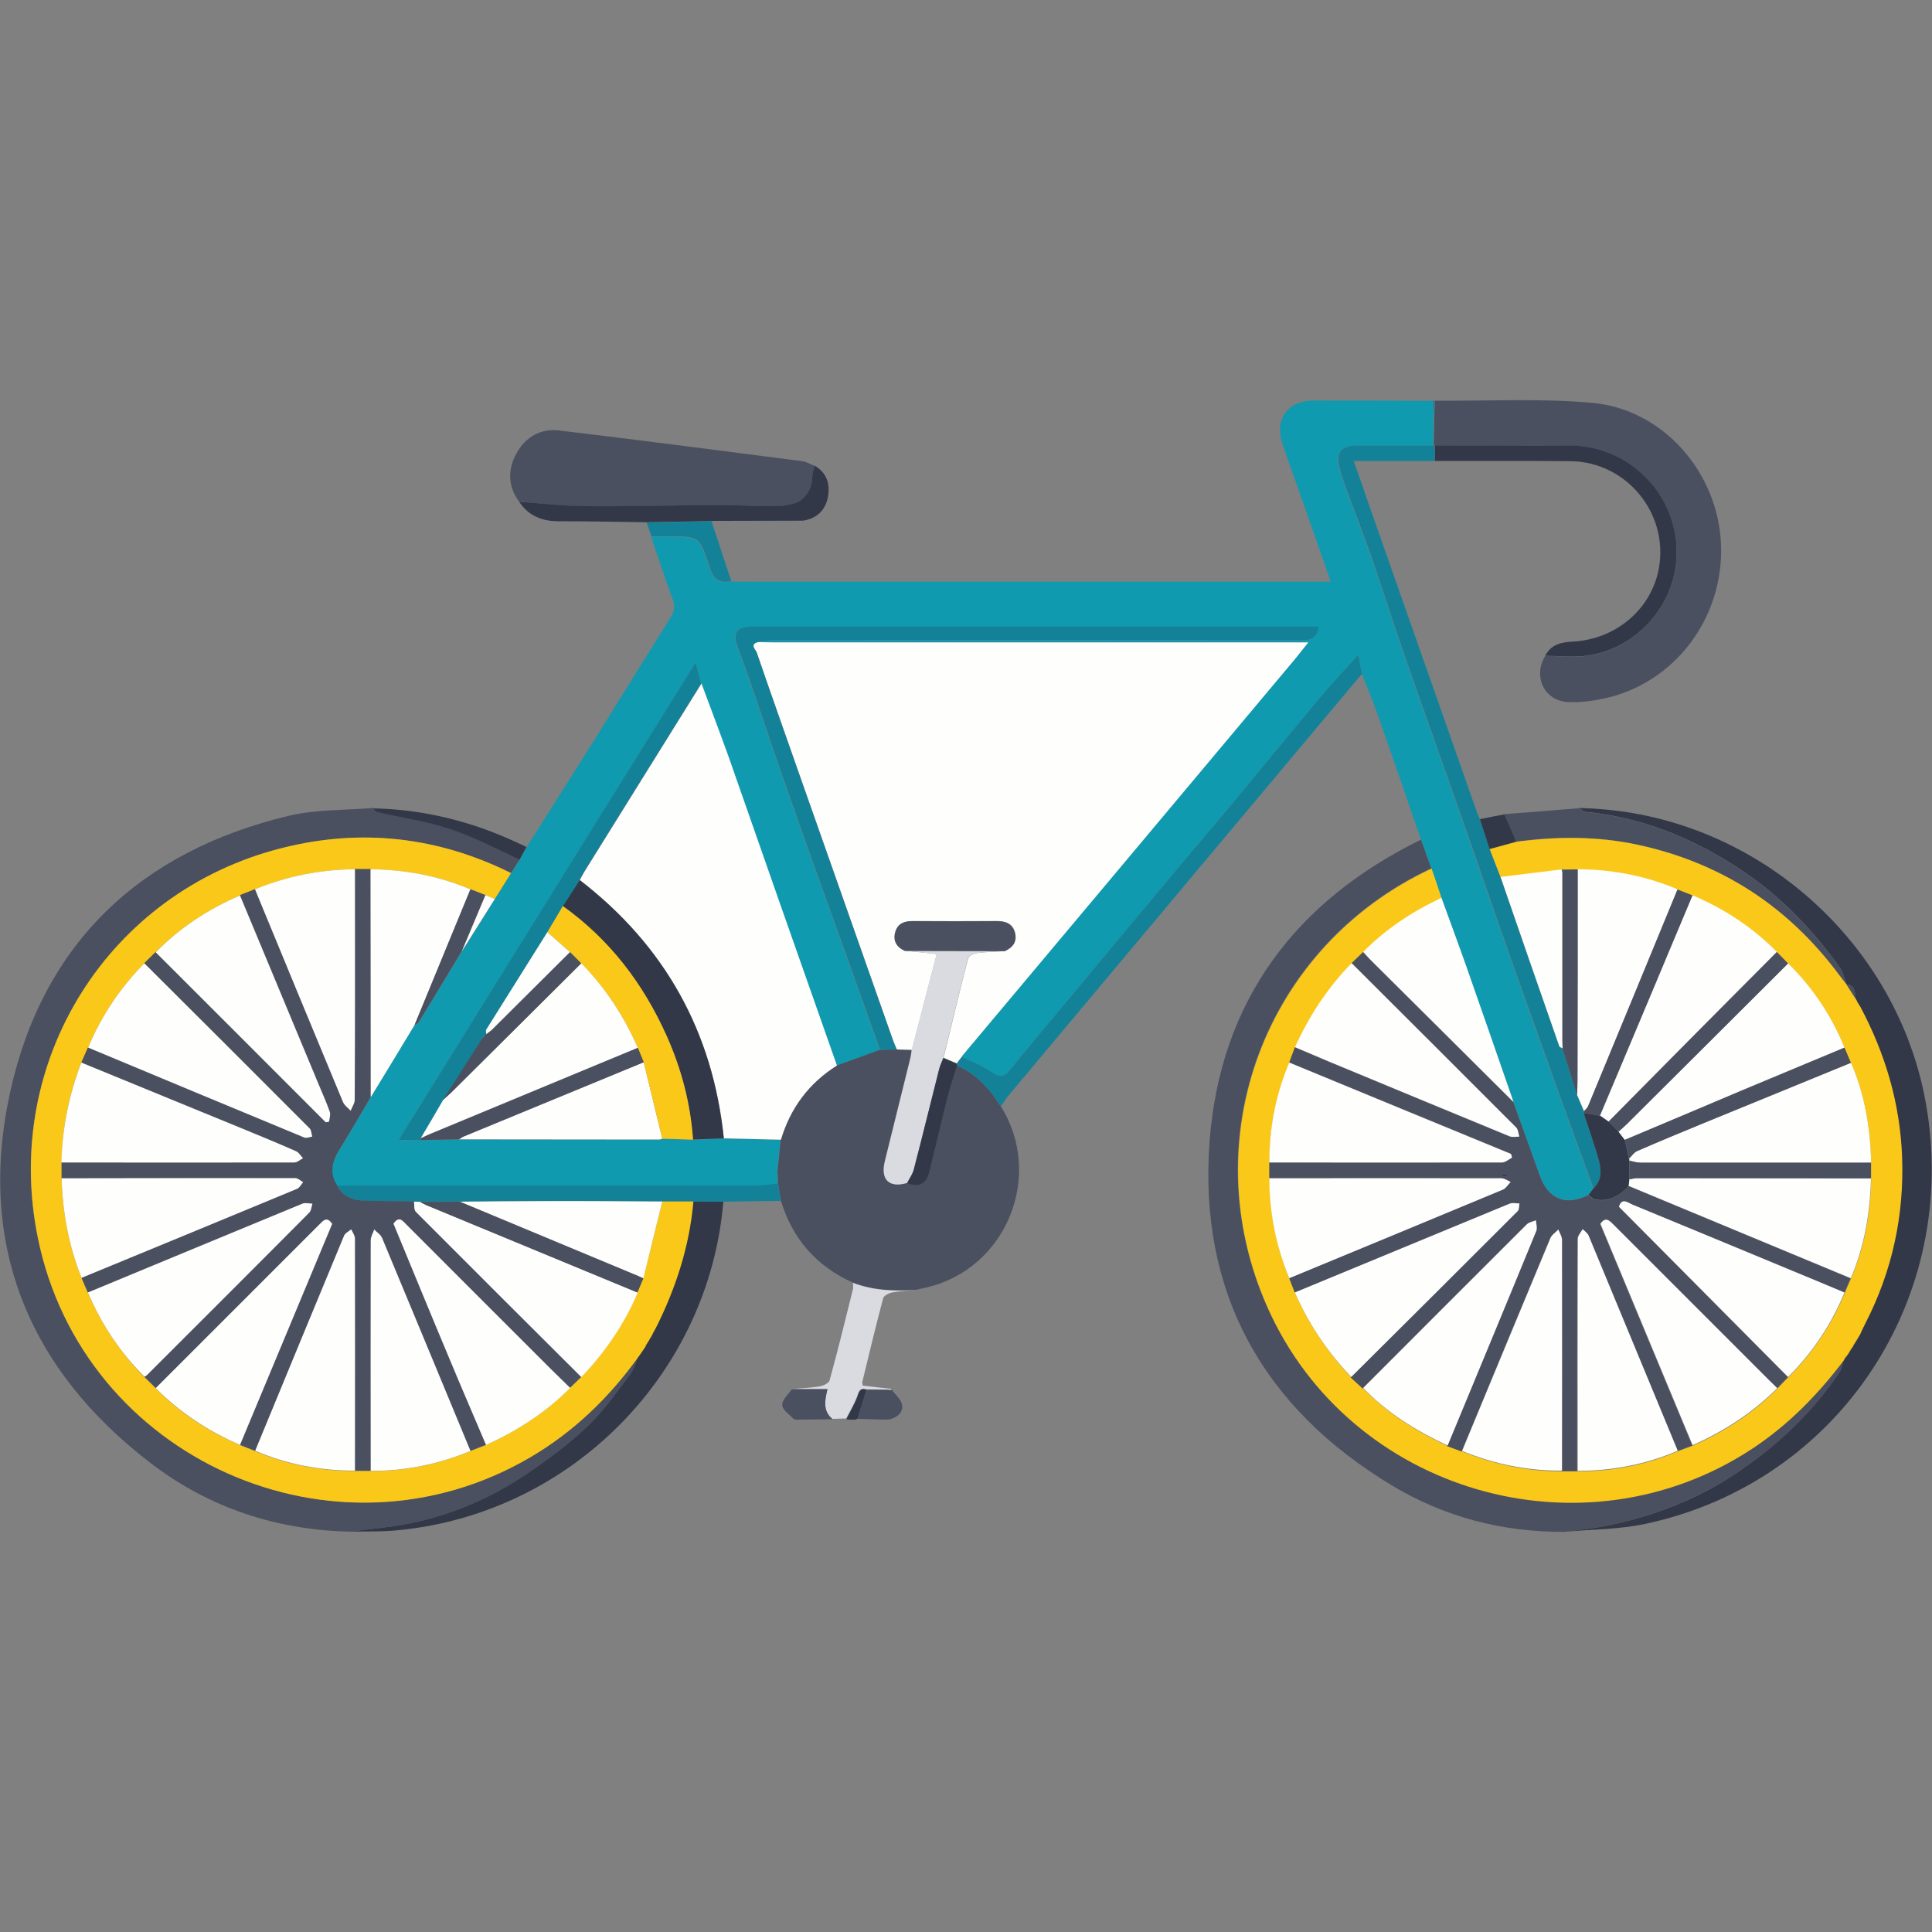 <?xml version="1.0" encoding="utf-8"?>
<!-- Generator: Adobe Illustrator 23.0.3, SVG Export Plug-In . SVG Version: 6.00 Build 0)  -->
<svg version="1.1" id="Vrstva_1" xmlns="http://www.w3.org/2000/svg" xmlns:xlink="http://www.w3.org/1999/xlink" x="0px" y="0px"
	 viewBox="0 0 100 100" style="enable-background:new 0 0 100 100;" xml:space="preserve">
<rect x="0" y="0" width="100" height="100" fill="#808080" stroke="none"/>
<style type="text/css">
	.st0{fill:#109AAF;}
	.st1{fill:#4A505F;}
	.st2{fill:#323847;}
	.st3{fill:#138298;}
	.st4{fill:#DADBE0;}
	.st5{fill:#FEFEFD;}
	.st6{fill:#FAC819;}
</style>
<g>
	<path class="st0" d="M73.55,43.46c-0.72-2.09-1.44-4.18-2.17-6.27c-0.27-0.78-0.59-1.54-0.89-2.31c-0.05-0.27-0.1-0.54-0.18-0.99
		c-0.73,0.81-1.35,1.46-1.93,2.15c-1.47,1.75-2.91,3.52-4.37,5.28c-1.29,1.55-2.6,3.09-3.89,4.63c-1.51,1.8-3,3.61-4.51,5.41
		c-1.09,1.31-2.2,2.61-3.27,3.94c-0.31,0.38-0.53,0.52-0.99,0.2c-0.48-0.33-1.05-0.54-1.57-0.8c0.03-0.05,0.06-0.1,0.09-0.15
		c5.72-6.82,11.43-13.64,17.15-20.45c0.21-0.25,0.42-0.52,0.68-0.85c-0.37,0-0.6,0-0.83,0c-8.94,0-17.88,0-26.83,0
		c-0.27,0-0.55-0.02-0.82-0.02c0.23-0.03,0.45-0.08,0.68-0.08c9.14,0,18.27-0.01,27.41,0c0.48,0,0.84-0.08,0.93-0.71
		c-0.24,0-0.45,0-0.66,0c-3.57,0-7.15,0-10.72,0c-5.99,0-11.99,0-17.98,0c-0.78,0-1,0.35-0.71,1.08c0.21,0.53,0.4,1.05,0.58,1.59
		c0.69,2,1.36,4.02,2.06,6.01c1.05,2.99,2.14,5.96,3.2,8.95c0.51,1.42,1.01,2.85,1.52,4.28c-0.74,0.27-1.49,0.54-2.23,0.81
		c-1.87-5.32-3.74-10.64-5.61-15.96c-0.45-1.28-0.94-2.54-1.4-3.81c-0.08-0.31-0.17-0.62-0.29-1.08
		c-5.18,8.32-10.25,16.47-15.38,24.71c0.51,0,0.84,0,1.17,0c0.65-0.01,1.31-0.03,1.96-0.04c3.45,0.01,6.9,0.01,10.35,0.01
		c0.06,0,0.11-0.03,0.17-0.04c0.53,0.01,1.06,0.03,1.59,0.04c0.53-0.02,1.06-0.04,1.59-0.06c0.98,0.02,1.97,0.05,2.95,0.07
		c-0.06,0.56-0.11,1.12-0.17,1.68c-0.01,0.01-0.03,0.03-0.03,0.04c0.01,0.03,0.02,0.06,0.04,0.09c0.01,0.15,0.01,0.31,0.02,0.46
		c-0.35,0.04-0.69,0.11-1.04,0.11c-7.26,0-14.52,0-21.78,0c-0.02-0.02-0.03-0.05-0.04-0.08c-0.03-0.05-0.06-0.1-0.09-0.14
		c-0.24-0.58-0.08-1.09,0.23-1.6c0.56-0.91,1.09-1.83,1.64-2.75c0.76-1.25,1.51-2.5,2.27-3.74c0.08-0.05,0.19-0.08,0.23-0.15
		c0.74-1.22,1.48-2.44,2.22-3.66c0.57-0.9,1.13-1.8,1.7-2.7c0.28-0.45,0.56-0.9,0.84-1.34c0.15-0.23,0.3-0.46,0.44-0.69
		c0.12-0.22,0.24-0.45,0.37-0.67c1-1.58,2-3.15,2.99-4.73c1.5-2.39,2.98-4.8,4.48-7.19c0.19-0.31,0.23-0.56,0.1-0.91
		c-0.4-1.07-0.75-2.17-1.12-3.25c0.27,0,0.54,0,0.81,0c1.66,0,1.69-0.01,2.19,1.59c0.2,0.62,0.51,0.86,1.13,0.73
		c0.33,0,0.66,0.01,1,0.01c9.8,0,19.6,0,29.4,0c0.19,0,0.38,0,0.65,0c-0.43-1.23-0.83-2.38-1.24-3.54c-0.42-1.2-0.85-2.39-1.26-3.59
		c-0.43-1.27,0.26-2.25,1.6-2.25c2.05,0,4.1,0.01,6.15,0.02c0.03,0.23,0.06,0.46,0.08,0.68c-0.01,0.55-0.02,1.09-0.03,1.64
		c-1.33,0-2.65,0-3.98,0c-0.8,0-1.09,0.37-0.89,1.15c0.09,0.36,0.22,0.71,0.34,1.05c0.45,1.24,0.93,2.47,1.37,3.72
		c0.56,1.61,1.07,3.24,1.63,4.85c0.87,2.51,1.77,5.01,2.65,7.52c0.94,2.69,1.87,5.39,2.82,8.08c0.82,2.33,1.65,4.66,2.49,6.98
		c0.61,1.7,1.23,3.4,1.85,5.1c-0.08,0.11-0.17,0.22-0.25,0.33c-1.18,0.58-2.08,0.21-2.52-1.03c-0.45-1.26-0.91-2.52-1.36-3.78
		c-0.81-2.33-1.62-4.67-2.44-7c-0.42-1.19-0.86-2.37-1.29-3.56c-0.17-0.51-0.35-1.03-0.52-1.54C73.91,44.45,73.73,43.95,73.55,43.46
		z"/>
	<path class="st1" d="M26.89,44.5c-0.15,0.23-0.3,0.46-0.44,0.69c-3.79-1.88-7.75-2.32-11.84-1.3C5.6,46.15,0.1,54.94,1.95,64.05
		c2.32,11.47,15.39,17.29,25.49,11.37c2.26-1.33,4.09-3.1,5.61-5.22c-0.14,0.31-0.22,0.67-0.42,0.94c-0.68,0.89-1.34,1.83-2.13,2.61
		c-0.85,0.83-1.82,1.56-2.8,2.25c-2.37,1.68-4.99,2.75-7.9,3.07c-0.55,0.06-1.1,0.14-1.65,0.21c-3.82-0.08-7.32-1.23-10.34-3.54
		c-6.38-4.88-9.01-11.39-7.28-19.23c1.7-7.71,6.75-12.46,14.44-14.29c1.4-0.33,2.9-0.28,4.35-0.4c0.09,0.07,0.16,0.18,0.26,0.2
		c1.26,0.29,2.55,0.47,3.77,0.88C24.56,43.32,25.71,43.96,26.89,44.5z"/>
	<path class="st1" d="M40.24,60.67c0.06-0.56,0.11-1.12,0.17-1.68c0.49-1.64,1.45-2.92,2.9-3.84c0.74-0.27,1.49-0.54,2.23-0.81
		c0.29-0.01,0.57-0.01,0.86-0.02c0.26,0.01,0.52,0.01,0.78,0.02c-0.02,0.13-0.03,0.27-0.06,0.4c-0.44,1.79-0.89,3.58-1.33,5.37
		c-0.23,0.95,0.22,1.39,1.15,1.12c0.56,0.24,1,0.05,1.15-0.53c0.34-1.33,0.64-2.68,0.98-4.01c0.13-0.52,0.31-1.03,0.47-1.54
		c1,0.44,1.69,1.21,2.26,2.11c2.25,3.58,0.3,8.39-3.81,9.37c-0.19,0.05-0.38,0.08-0.57,0.13c-1.11,0.07-2.22,0.03-3.27-0.37
		c-1.89-0.85-3.13-2.26-3.73-4.24c-0.05-0.3-0.1-0.6-0.15-0.91c-0.01-0.15-0.01-0.31-0.02-0.46C40.25,60.75,40.25,60.71,40.24,60.67
		z"/>
	<path class="st1" d="M73.55,43.46c0.18,0.49,0.35,0.98,0.53,1.48c-8.63,4.03-12.36,14.01-8.49,22.71
		c4.25,9.57,16.31,13.08,25.08,7.32c1.88-1.24,3.43-2.82,4.77-4.61c-0.08,0.23-0.11,0.49-0.24,0.69c-1.38,2.03-3.12,3.7-5.15,5.08
		c-2.06,1.4-4.3,2.29-6.71,2.81c-0.79,0.17-1.6,0.24-2.4,0.35c-3.18,0.01-6.17-0.77-8.87-2.39c-6.72-4.03-10.05-10.03-9.46-17.84
		C63.16,51.82,67.04,46.65,73.55,43.46z"/>
	<path class="st1" d="M74.21,23.06c0.01-0.55,0.02-1.09,0.03-1.64c0.01-0.23,0.03-0.46,0.04-0.68c2.71,0.02,5.43-0.13,8.12,0.11
		c3.7,0.33,6.54,3.62,6.68,7.35c0.14,3.83-2.44,7.21-6.12,7.97c-0.59,0.12-1.2,0.2-1.8,0.17c-1.23-0.07-1.83-1.32-1.18-2.39
		c0.71,0,1.43,0.09,2.13,0c2.6-0.33,4.64-2.65,4.67-5.32c0.03-3.03-2.43-5.54-5.49-5.56c-2.34-0.02-4.68,0-7.02,0L74.21,23.06z"/>
	<path class="st2" d="M80.94,79.29c0.8-0.11,1.61-0.18,2.4-0.35c2.41-0.52,4.66-1.4,6.71-2.81c2.04-1.39,3.77-3.05,5.15-5.08
		c0.13-0.19,0.16-0.46,0.24-0.69c0-0.03,0.01-0.06,0.04-0.08c0.03-0.04,0.06-0.09,0.1-0.13c0.03-0.04,0.06-0.08,0.09-0.13
		c0.08-0.12,0.16-0.24,0.23-0.36l0.02,0.02l-0.03-0.02c0.12-0.2,0.24-0.41,0.37-0.61c0.08-0.18,0.16-0.35,0.25-0.53
		c1.41-2.73,2.04-5.63,1.92-8.7c-0.11-2.74-0.87-5.3-2.15-7.71c-0.06-0.1-0.12-0.19-0.18-0.29l0-0.02
		c-0.03-0.05-0.05-0.09-0.08-0.14l0,0c0.01-0.34-0.03-0.66-0.46-0.72l0,0c-0.1-0.29-0.15-0.61-0.32-0.85
		c-1.5-2.09-3.27-3.9-5.45-5.28c-2.37-1.51-4.92-2.52-7.74-2.79c-0.1-0.01-0.2-0.13-0.3-0.2c0.23,0.01,0.47,0.02,0.7,0.03
		c0.04,0,0.07,0.01,0.11,0.01c8.42,0.51,15.64,6.93,17.12,15.23c1.8,10.07-4.47,19.58-14.4,21.76
		C83.88,79.17,82.39,79.15,80.94,79.29z"/>
	<path class="st1" d="M26.87,25.97c-0.59-0.81-0.6-1.67-0.13-2.52c0.47-0.84,1.25-1.28,2.19-1.17c4.2,0.5,8.39,1.05,12.59,1.59
		c0.22,0.03,0.43,0.16,0.64,0.24c-0.04,0.24-0.11,0.47-0.13,0.71c-0.03,0.58-0.4,1.12-0.95,1.26c-0.32,0.08-0.65,0.13-0.97,0.13
		c-0.97-0.01-1.94-0.07-2.91-0.06c-2.31,0.01-4.62,0.08-6.92,0.06C29.15,26.2,28.01,26.06,26.87,25.97z"/>
	<path class="st3" d="M82.48,61.51c-0.62-1.7-1.24-3.4-1.85-5.1c-0.83-2.33-1.67-4.65-2.49-6.98c-0.95-2.69-1.87-5.39-2.82-8.08
		c-0.88-2.51-1.78-5.01-2.65-7.52c-0.56-1.61-1.07-3.24-1.63-4.85c-0.43-1.25-0.92-2.48-1.37-3.72c-0.13-0.35-0.25-0.7-0.34-1.05
		c-0.2-0.78,0.09-1.14,0.89-1.15c1.33,0,2.65,0,3.98,0c0,0,0.06,0,0.06,0c0,0.27,0,0.53,0,0.8c-1.36,0-2.72,0-4.19,0
		c0.32,0.92,0.61,1.75,0.9,2.59c1.83,5.21,3.66,10.42,5.49,15.63c0.04,0.11,0.09,0.21,0.14,0.32c0.17,0.52,0.33,1.03,0.5,1.55
		c0.19,0.48,0.37,0.96,0.56,1.44c1.01,2.93,2.03,5.85,3.05,8.78c0.02,0.05,0.11,0.07,0.17,0.11c0.25,0.8,0.5,1.6,0.75,2.41
		c0.12,0.28,0.24,0.56,0.36,0.84c0,0.03-0.01,0.06-0.02,0.09c0.25,0.76,0.51,1.52,0.74,2.28C82.88,60.46,82.97,61.03,82.48,61.51z"
		/>
	<path class="st2" d="M18.14,79.28c0.55-0.07,1.1-0.15,1.65-0.21c2.91-0.32,5.53-1.39,7.9-3.07c0.98-0.69,1.95-1.42,2.8-2.25
		c0.8-0.78,1.45-1.72,2.13-2.61c0.2-0.27,0.29-0.62,0.42-0.94c0,0,0.01-0.01,0.01-0.01c0.09-0.14,0.18-0.28,0.28-0.41
		c0,0,0,0.01,0,0.01c0.03-0.05,0.05-0.09,0.08-0.14l0-0.02c0.06-0.1,0.12-0.19,0.18-0.29l0,0c0.03-0.05,0.06-0.1,0.09-0.15
		c0,0-0.01,0.01-0.01,0.01c0.03-0.05,0.05-0.1,0.08-0.14l0-0.01c0.06-0.1,0.11-0.2,0.17-0.31c1.04-2.07,1.74-4.24,1.95-6.56
		c0.52,0,1.05,0.01,1.57,0.01c-0.74,8.88-7.81,16.08-16.7,17C19.9,79.29,19.02,79.26,18.14,79.28z"/>
	<path class="st3" d="M51.81,57.27c-0.57-0.9-1.27-1.67-2.26-2.11c-0.01-0.04-0.02-0.08-0.03-0.12c0.09-0.11,0.18-0.22,0.26-0.34
		c0.53,0.26,1.09,0.47,1.57,0.8c0.46,0.32,0.68,0.19,0.99-0.2c1.07-1.33,2.18-2.63,3.27-3.94c1.5-1.8,3-3.61,4.51-5.41
		c1.29-1.55,2.6-3.08,3.89-4.63c1.46-1.76,2.9-3.53,4.37-5.28c0.58-0.69,1.2-1.34,1.93-2.15c0.08,0.45,0.13,0.72,0.18,0.99
		c-6.12,7.3-12.24,14.6-18.36,21.91C52.01,56.94,51.92,57.11,51.81,57.27z"/>
	<path class="st2" d="M74.27,23.86c0-0.27,0-0.53,0-0.8c2.34,0,4.68-0.01,7.02,0c3.06,0.03,5.52,2.53,5.49,5.56
		c-0.02,2.67-2.07,4.99-4.67,5.32c-0.7,0.09-1.42,0.01-2.13,0c0.3-0.58,0.82-0.7,1.42-0.73c2.25-0.12,4.07-1.68,4.46-3.78
		c0.52-2.85-1.66-5.52-4.56-5.56C78.95,23.85,76.61,23.86,74.27,23.86z"/>
	<path class="st3" d="M37.46,62.2c-0.52,0-1.05-0.01-1.57-0.01c-0.54,0-1.07,0-1.61,0c-2.04-0.01-4.08-0.03-6.11-0.03
		c-1.46,0-2.91,0.02-4.37,0.03c-0.69,0-1.37,0.01-2.06,0.01c-0.1,0-0.21,0-0.31-0.01c-0.83-0.01-1.66,0-2.49-0.03
		c-0.62-0.02-1.18-0.18-1.49-0.8c7.26,0,14.52,0.01,21.78,0c0.35,0,0.69-0.07,1.04-0.11c0.05,0.3,0.1,0.6,0.15,0.91
		C39.44,62.17,38.45,62.18,37.46,62.2z"/>
	<path class="st1" d="M81.76,41.83c0.1,0.07,0.19,0.19,0.3,0.2c2.82,0.27,5.37,1.28,7.74,2.79c2.18,1.39,3.95,3.2,5.45,5.28
		c0.17,0.24,0.22,0.56,0.32,0.85c-0.13-0.17-0.27-0.33-0.39-0.5c-2.63-3.54-6.09-5.79-10.41-6.73c-2.08-0.45-4.17-0.44-6.28-0.16
		c-0.21-0.47-0.42-0.95-0.62-1.42C79.17,42.04,80.46,41.94,81.76,41.83z"/>
	<path class="st2" d="M26.87,25.97c1.14,0.08,2.27,0.22,3.41,0.23c2.31,0.02,4.62-0.05,6.92-0.06c0.97,0,1.94,0.06,2.91,0.06
		c0.33,0,0.66-0.05,0.97-0.13c0.54-0.14,0.92-0.69,0.95-1.26c0.01-0.24,0.08-0.48,0.13-0.71c0.64,0.37,0.82,0.96,0.69,1.64
		c-0.14,0.69-0.59,1.11-1.3,1.21c-1.4,0-2.8,0.01-4.2,0.01c-0.08,0-0.16,0-0.24,0c-0.04,0-0.08,0-0.12,0
		c-0.06,0-0.11,0.01-0.17,0.01c-1.12,0.02-2.24,0.04-3.36,0.06c-1.52-0.02-3.03-0.05-4.55-0.05C28.07,26.98,27.36,26.71,26.87,25.97
		z"/>
	<path class="st4" d="M44.15,66.4c1.06,0.41,2.16,0.44,3.27,0.37c-0.42,0.04-0.84,0.05-1.25,0.13c-0.17,0.03-0.43,0.17-0.46,0.3
		c-0.38,1.44-0.73,2.89-1.08,4.34c-0.01,0.05,0.02,0.11,0.03,0.18c0.49,0.06,0.98,0.11,1.47,0.17l0,0.05
		c-0.08-0.01-0.15-0.01-0.23-0.02c-0.35,0-0.71-0.01-1.06-0.01c-0.34-0.1-0.39,0.12-0.48,0.38c-0.15,0.39-0.37,0.76-0.56,1.13
		c-0.24,0.01-0.47,0.01-0.71,0.02c-0.51-0.42-0.4-0.97-0.26-1.55c-0.66,0-1.25,0-1.85,0c0.48-0.04,0.96-0.05,1.43-0.13
		c0.19-0.03,0.49-0.16,0.53-0.31c0.43-1.57,0.82-3.15,1.21-4.73C44.17,66.64,44.15,66.51,44.15,66.4z"/>
	<path class="st3" d="M33.47,27.04c1.12-0.02,2.24-0.04,3.36-0.06c0.34,1.03,0.68,2.07,1.02,3.1c-0.62,0.13-0.93-0.11-1.13-0.73
		c-0.5-1.6-0.53-1.59-2.19-1.59c-0.27,0-0.54,0-0.81,0C33.63,27.51,33.55,27.27,33.47,27.04z"/>
	<path class="st2" d="M26.89,44.5c-1.18-0.54-2.33-1.17-3.56-1.58c-1.22-0.41-2.51-0.59-3.77-0.88c-0.1-0.02-0.17-0.13-0.26-0.2
		c2.62,0.05,5.11,0.67,7.48,1.78c0.16,0.07,0.32,0.15,0.47,0.22C27.14,44.05,27.02,44.27,26.89,44.5z"/>
	<path class="st1" d="M40.98,71.91c0.6,0,1.2,0,1.85,0c-0.14,0.58-0.25,1.13,0.26,1.55c-0.62,0.01-1.25,0.01-1.87,0.02
		c-0.04,0-0.08-0.01-0.12-0.01c-0.22-0.24-0.59-0.48-0.61-0.73C40.46,72.47,40.8,72.18,40.98,71.91z"/>
	<path class="st1" d="M44.85,71.93c0.35,0,0.71,0.01,1.06,0.01c0.08,0.01,0.15,0.01,0.23,0.02l0-0.05c0.19,0.27,0.5,0.51,0.55,0.8
		c0.07,0.4-0.25,0.66-0.66,0.76c-0.08,0-0.16,0-0.24,0.01c-0.47-0.01-0.94-0.03-1.41-0.04C44.53,72.93,44.69,72.43,44.85,71.93z"/>
	<path class="st2" d="M77.87,42.15c0.21,0.47,0.42,0.95,0.62,1.42c-0.46,0.13-0.92,0.25-1.39,0.38c-0.17-0.52-0.33-1.03-0.5-1.55
		C77.03,42.31,77.45,42.23,77.87,42.15z"/>
	<path class="st2" d="M44.85,71.93c-0.16,0.5-0.31,1-0.47,1.51c-0.04,0.01-0.08,0.03-0.11,0.04c-0.12,0-0.24,0-0.35,0
		c-0.04-0.01-0.07-0.02-0.11-0.03c0.19-0.38,0.41-0.74,0.56-1.13C44.46,72.05,44.5,71.82,44.85,71.93z"/>
	<path class="st3" d="M37.36,26.97c1.4,0,2.8-0.01,4.2-0.01C40.15,26.96,38.75,26.96,37.36,26.97z"/>
	<path class="st3" d="M74.27,20.74c-0.01,0.23-0.03,0.46-0.04,0.68c-0.03-0.23-0.06-0.46-0.08-0.68
		C74.19,20.74,74.23,20.74,74.27,20.74z"/>
	<path class="st4" d="M43.91,73.47c0.12,0,0.24,0,0.35,0C44.15,73.47,44.03,73.47,43.91,73.47z"/>
	<path class="st4" d="M45.78,73.47c0.08,0,0.16,0,0.24-0.01C45.94,73.47,45.86,73.47,45.78,73.47z"/>
	<path class="st4" d="M41.1,73.46c0.04,0,0.08,0.01,0.12,0.01C41.18,73.47,41.14,73.47,41.1,73.46z"/>
	<path class="st1" d="M82.57,41.87c-0.04,0-0.07-0.01-0.11-0.01C82.5,41.86,82.53,41.87,82.57,41.87z"/>
	<path class="st3" d="M36.99,26.97c0.04,0,0.08,0,0.12,0C37.07,26.97,37.03,26.97,36.99,26.97z"/>
	<path class="st5" d="M49.78,54.7c-0.09,0.11-0.18,0.22-0.26,0.34c-0.23-0.1-0.45-0.19-0.68-0.29c0.42-1.71,0.82-3.43,1.27-5.14
		c0.03-0.13,0.29-0.26,0.46-0.28c0.47-0.06,0.96-0.07,1.44-0.1c0.43-0.19,0.65-0.51,0.53-0.97c-0.13-0.47-0.5-0.59-0.95-0.59
		c-1.44,0.01-2.88,0.01-4.32,0c-0.43,0-0.78,0.11-0.91,0.55c-0.14,0.46,0.06,0.79,0.49,0.99c0.53,0.05,1.06,0.11,1.64,0.17
		c-0.08,0.32-0.16,0.61-0.24,0.91c-0.35,1.35-0.7,2.7-1.05,4.05c-0.26-0.01-0.52-0.01-0.78-0.02c-0.07-0.16-0.14-0.32-0.2-0.49
		c-1.55-4.39-3.09-8.78-4.64-13.17c-0.81-2.3-1.62-4.59-2.41-6.89c-0.05-0.15-0.39-0.42,0.07-0.54c0.27,0.01,0.55,0.02,0.82,0.02
		c8.94,0,17.88,0,26.83,0c0.23,0,0.47,0,0.83,0c-0.27,0.33-0.47,0.59-0.68,0.85c-5.72,6.82-11.43,13.64-17.15,20.45
		C49.84,54.6,49.81,54.65,49.78,54.7z"/>
	<path class="st6" d="M77.11,43.95c0.46-0.13,0.92-0.25,1.39-0.38c2.1-0.28,4.2-0.29,6.28,0.16c4.31,0.93,7.78,3.19,10.41,6.73
		c0.13,0.17,0.26,0.33,0.39,0.5c0,0,0,0,0,0c0.15,0.24,0.31,0.48,0.46,0.72c0,0,0,0,0,0c0.03,0.05,0.05,0.09,0.08,0.14
		c0,0,0,0.02,0,0.02c0.06,0.1,0.12,0.19,0.18,0.29c1.28,2.41,2.04,4.96,2.15,7.71c0.12,3.07-0.51,5.97-1.92,8.7
		c-0.09,0.17-0.17,0.35-0.25,0.53c-0.12,0.2-0.24,0.41-0.37,0.61l0.03,0.02c0,0-0.02-0.02-0.02-0.02c-0.08,0.12-0.16,0.24-0.23,0.36
		c-0.03,0.04-0.06,0.08-0.09,0.13c-0.03,0.04-0.06,0.09-0.1,0.13c-0.03,0.02-0.04,0.04-0.04,0.08c-1.35,1.79-2.89,3.37-4.77,4.61
		c-8.77,5.77-20.83,2.26-25.08-7.32c-3.87-8.7-0.14-18.68,8.49-22.71c0.18,0.51,0.35,1.03,0.52,1.54c-1.51,0.71-2.87,1.61-4.05,2.8
		c-0.2,0.19-0.4,0.39-0.6,0.58c-1.25,1.27-2.21,2.74-2.94,4.36c-0.1,0.26-0.19,0.52-0.29,0.78c-0.7,1.65-1.03,3.38-1.03,5.17
		c0,0.27,0,0.55,0,0.82c0.01,1.79,0.36,3.51,1.03,5.17c0.1,0.25,0.2,0.5,0.29,0.75c0.72,1.62,1.7,3.08,2.92,4.37
		c0.21,0.19,0.41,0.38,0.62,0.57c1.25,1.3,2.75,2.22,4.37,2.98c0.25,0.09,0.5,0.19,0.75,0.28c1.66,0.68,3.38,1.03,5.17,1.03
		c0.27,0,0.54,0,0.81,0c1.79,0,3.52-0.33,5.17-1.04c0.26-0.1,0.52-0.19,0.78-0.29c1.63-0.72,3.11-1.68,4.37-2.95
		c0.19-0.2,0.38-0.39,0.57-0.59c1.27-1.26,2.24-2.72,2.93-4.37c0.11-0.25,0.21-0.5,0.32-0.74c0.7-1.65,1.01-3.38,1.04-5.17
		c0-0.27,0-0.54,0-0.81c-0.04-1.79-0.33-3.52-1.04-5.17c-0.11-0.26-0.22-0.52-0.33-0.78c-0.67-1.65-1.65-3.11-2.92-4.36
		c-0.19-0.2-0.39-0.39-0.58-0.59c-1.26-1.27-2.73-2.23-4.36-2.93c-0.26-0.1-0.52-0.21-0.78-0.31c-1.65-0.7-3.38-1.03-5.17-1.04
		c-0.25,0-0.5,0.01-0.74,0.01c-0.03-0.01-0.06-0.01-0.09,0c-1.05,0.13-2.11,0.26-3.16,0.39C77.48,44.91,77.29,44.43,77.11,43.95z"/>
	<path class="st5" d="M43.32,55.15c-1.45,0.91-2.41,2.2-2.9,3.84c-0.98-0.02-1.97-0.05-2.95-0.07c-0.57-5.53-3.06-9.98-7.46-13.37
		c0.1-0.17,0.18-0.34,0.29-0.51c2-3.22,4.01-6.44,6.01-9.66c0.47,1.27,0.95,2.53,1.41,3.81C39.58,44.51,41.44,49.83,43.32,55.15z"/>
	<path class="st6" d="M34.28,62.19c0.54,0,1.07,0,1.61,0c-0.2,2.32-0.91,4.49-1.95,6.56c-0.06,0.1-0.11,0.2-0.17,0.31
		c0,0,0,0.01,0,0.01c-0.03,0.05-0.05,0.1-0.08,0.14c0,0,0.01-0.01,0.01-0.01c-0.03,0.05-0.06,0.1-0.09,0.15c0,0,0,0,0,0
		c-0.06,0.1-0.12,0.19-0.18,0.29c0,0,0,0.02,0,0.02c-0.03,0.05-0.05,0.09-0.08,0.14c0,0,0-0.01,0-0.01
		c-0.09,0.14-0.18,0.28-0.28,0.41c0,0-0.01,0.01-0.01,0.01c-1.52,2.12-3.35,3.89-5.61,5.22c-10.1,5.92-23.17,0.1-25.49-11.37
		C0.1,54.94,5.6,46.15,14.61,43.89c4.09-1.03,8.05-0.58,11.84,1.3c-0.28,0.45-0.56,0.9-0.84,1.34c-0.16-0.07-0.32-0.13-0.48-0.2
		c-0.26-0.1-0.52-0.2-0.77-0.3c-1.65-0.7-3.38-1.01-5.17-1.04c-0.27,0-0.54,0-0.81,0c-1.79,0.02-3.51,0.35-5.17,1.04
		c-0.26,0.1-0.52,0.21-0.78,0.31c-1.63,0.71-3.1,1.67-4.36,2.93c-0.2,0.2-0.4,0.39-0.6,0.59c-1.25,1.27-2.22,2.72-2.91,4.36
		C4.44,54.48,4.33,54.74,4.21,55c-0.65,1.66-0.99,3.38-1.02,5.17c0,0.28,0,0.55,0,0.83c0.05,1.77,0.37,3.5,1.03,5.15
		c0.11,0.25,0.22,0.51,0.33,0.76c0.7,1.64,1.67,3.1,2.92,4.37c0.2,0.19,0.4,0.39,0.59,0.58c1.25,1.28,2.73,2.23,4.36,2.94
		c0.26,0.1,0.52,0.2,0.78,0.31c1.65,0.7,3.38,1.03,5.16,1.03c0.27,0,0.55,0,0.82,0c1.79,0.01,3.51-0.34,5.16-1.03
		c0.27-0.1,0.54-0.21,0.8-0.31c1.62-0.73,3.09-1.68,4.34-2.94c0.2-0.19,0.39-0.38,0.59-0.57c1.23-1.29,2.23-2.73,2.91-4.38
		c0.1-0.24,0.2-0.48,0.31-0.73C33.63,64.84,33.96,63.52,34.28,62.19z"/>
	<path class="st1" d="M4.21,55c0.11-0.26,0.23-0.52,0.34-0.78c3.73,1.56,7.47,3.11,11.2,4.66c0.11,0.04,0.26-0.03,0.4-0.05
		c-0.04-0.14-0.04-0.33-0.13-0.42c-2.85-2.85-5.71-5.7-8.56-8.55c0.2-0.2,0.4-0.39,0.6-0.59c2.93,2.93,5.86,5.87,8.8,8.8
		c0.06-0.01,0.12-0.02,0.17-0.03c0.02-0.17,0.09-0.36,0.04-0.5c-0.17-0.48-0.38-0.94-0.57-1.41c-1.36-3.27-2.72-6.53-4.08-9.8
		c0.26-0.1,0.52-0.21,0.78-0.31c1.51,3.67,3.03,7.34,4.55,11c0.07,0.18,0.27,0.31,0.4,0.46c0.07-0.19,0.21-0.38,0.21-0.57
		c0.01-3.98,0.01-7.95,0.01-11.93c0.27,0,0.54,0,0.81,0c0,3.93,0,7.87,0.01,11.8c-0.54,0.92-1.08,1.84-1.64,2.75
		c-0.31,0.51-0.47,1.02-0.23,1.6c0.03,0.05,0.06,0.1,0.09,0.14c0.01,0.03,0.02,0.06,0.04,0.08c0.3,0.62,0.86,0.79,1.49,0.8
		c0.83,0.02,1.66,0.02,2.49,0.03c0.03,0.18-0.01,0.42,0.09,0.52c2.85,2.86,5.71,5.71,8.57,8.56c-0.2,0.19-0.39,0.38-0.59,0.57
		c-0.33-0.33-0.67-0.65-1-0.98c-2.48-2.48-4.96-4.97-7.45-7.45c-0.2-0.2-0.39-0.51-0.69-0.07c0.96,2.32,1.93,4.66,2.9,7
		c0.62,1.49,1.26,2.97,1.89,4.45c-0.27,0.1-0.54,0.21-0.8,0.31c-1.52-3.67-3.04-7.34-4.57-11.01c-0.07-0.18-0.27-0.3-0.41-0.45
		c-0.06,0.18-0.18,0.36-0.18,0.55c-0.01,3.98-0.01,7.96,0,11.94c-0.27,0-0.55,0-0.82,0c0-4,0.01-8,0-12.01
		c0-0.16-0.12-0.32-0.19-0.48c-0.13,0.11-0.31,0.19-0.37,0.33c-1.54,3.7-3.07,7.42-4.6,11.13c-0.26-0.1-0.52-0.2-0.78-0.31
		c1.59-3.82,3.19-7.64,4.77-11.44c-0.27-0.4-0.46-0.17-0.66,0.03c-2.82,2.83-5.65,5.65-8.47,8.47c-0.2-0.19-0.4-0.39-0.59-0.58
		c0.05-0.03,0.1-0.06,0.14-0.1c2.8-2.8,5.6-5.59,8.39-8.4c0.1-0.11,0.11-0.31,0.16-0.46c-0.17,0-0.36-0.06-0.51,0
		c-3.71,1.52-7.41,3.06-11.11,4.6c-0.11-0.25-0.22-0.51-0.33-0.76c3.72-1.53,7.44-3.07,11.16-4.61c0.13-0.05,0.21-0.22,0.31-0.34
		c-0.13-0.07-0.27-0.21-0.4-0.21c-4.03-0.01-8.07,0-12.1,0.01c0-0.28,0-0.55,0-0.83c4.02,0,8.03,0.01,12.05,0
		c0.15,0,0.3-0.14,0.45-0.22c-0.12-0.12-0.22-0.3-0.36-0.36c-0.95-0.41-1.9-0.8-2.85-1.2C9.72,57.26,6.97,56.13,4.21,55z
		 M15.55,60.86c0-0.01,0-0.03,0-0.04c-0.46,0-0.91,0-1.37,0c0,0.01,0,0.03,0,0.04C14.64,60.86,15.1,60.86,15.55,60.86z M3.51,60.86
		c0-0.01,0-0.03,0-0.04c-0.05,0-0.1,0-0.15,0c0,0.01,0,0.03,0,0.04C3.41,60.86,3.46,60.86,3.51,60.86z"/>
	<path class="st1" d="M67.02,66.9c-0.1-0.25-0.2-0.5-0.29-0.75c3.69-1.53,7.38-3.05,11.07-4.59c0.16-0.07,0.26-0.26,0.39-0.39
		c-0.16-0.07-0.32-0.19-0.48-0.19c-4-0.01-8,0-12.01,0c0-0.27,0-0.55,0-0.82c4.01,0,8.03,0.01,12.04,0c0.17,0,0.35-0.16,0.52-0.25
		c-0.02-0.06-0.04-0.12-0.05-0.19c-3.83-1.58-7.65-3.16-11.48-4.73c0.1-0.26,0.19-0.52,0.29-0.78c0.59,0.25,1.18,0.5,1.77,0.75
		c3.11,1.29,6.22,2.58,9.33,3.86c0.15,0.06,0.34,0.02,0.51,0.02c-0.05-0.16-0.05-0.37-0.16-0.47c-2.83-2.84-5.68-5.68-8.52-8.51
		c0.2-0.19,0.4-0.39,0.6-0.58c0.16,0.17,0.32,0.34,0.48,0.51c2.43,2.42,4.86,4.84,7.3,7.26c0.45,1.26,0.91,2.51,1.36,3.78
		c0.44,1.24,1.34,1.61,2.52,1.03c0.11,0.08,0.21,0.2,0.34,0.23c0.73,0.15,1.27-0.19,1.74-0.7c3.83,1.59,7.66,3.19,11.49,4.78
		c-0.11,0.25-0.21,0.5-0.32,0.74c-0.43-0.18-0.86-0.36-1.29-0.54c-3.22-1.34-6.44-2.67-9.66-4c-0.25-0.1-0.58-0.4-0.72,0.1
		c2.93,2.95,5.84,5.88,8.75,8.81c-0.19,0.2-0.38,0.39-0.57,0.59c-0.14-0.14-0.28-0.27-0.42-0.41c-2.69-2.69-5.38-5.38-8.07-8.07
		c-0.22-0.22-0.4-0.4-0.66-0.03c1.59,3.81,3.18,7.64,4.77,11.46c-0.26,0.1-0.52,0.19-0.78,0.29c-1.53-3.71-3.06-7.42-4.61-11.13
		c-0.06-0.13-0.21-0.23-0.31-0.34c-0.09,0.17-0.25,0.33-0.25,0.5c-0.01,4-0.01,8-0.01,12.01c-0.27,0-0.54,0-0.81,0
		c0-3.98,0.01-7.96,0-11.94c0-0.18-0.12-0.36-0.19-0.54c-0.14,0.15-0.34,0.27-0.41,0.45c-1.53,3.67-3.05,7.34-4.57,11.01
		c-0.25-0.09-0.5-0.19-0.75-0.28c1.53-3.7,3.07-7.4,4.59-11.11c0.06-0.15-0.01-0.36-0.02-0.55c-0.16,0.07-0.35,0.1-0.47,0.21
		c-2.83,2.82-5.65,5.64-8.47,8.47c-0.21-0.19-0.41-0.38-0.62-0.57c2.88-2.86,5.75-5.72,8.62-8.59c0.08-0.08,0.06-0.26,0.09-0.39
		c-0.17,0-0.36-0.05-0.51,0.01C74.43,63.83,70.72,65.37,67.02,66.9z M66.4,60.86c0-0.01,0-0.03,0-0.04c-0.15,0-0.31,0-0.46,0
		c0,0.01,0,0.03,0,0.04C66.09,60.86,66.25,60.86,66.4,60.86z M78,60.86c0-0.02,0-0.05,0-0.07c-0.11,0.01-0.22,0.02-0.33,0.03
		c0.06,0.05,0.11,0.06,0.17,0.06C77.89,60.88,77.94,60.87,78,60.86z"/>
	<path class="st3" d="M39.23,33.23c-0.45,0.12-0.12,0.4-0.07,0.54c0.79,2.3,1.61,4.6,2.41,6.89c1.55,4.39,3.09,8.78,4.64,13.17
		c0.06,0.16,0.13,0.32,0.2,0.49c-0.29,0.01-0.57,0.01-0.86,0.02c-0.51-1.43-1.01-2.85-1.52-4.28c-1.07-2.98-2.15-5.96-3.2-8.95
		c-0.71-2-1.37-4.01-2.06-6.01c-0.18-0.53-0.38-1.06-0.58-1.59c-0.29-0.73-0.07-1.08,0.71-1.08c5.99,0,11.99,0,17.98,0
		c3.57,0,7.15,0,10.72,0c0.21,0,0.42,0,0.66,0c-0.09,0.63-0.45,0.71-0.93,0.71c-9.14-0.01-18.27-0.01-27.41,0
		C39.68,33.14,39.46,33.2,39.23,33.23z"/>
	<path class="st5" d="M19.19,56.79c0-3.93,0-7.87-0.01-11.8c1.79,0.02,3.51,0.34,5.17,1.04c-0.96,2.34-1.93,4.68-2.89,7.02
		C20.71,54.3,19.95,55.54,19.19,56.79z"/>
	<path class="st5" d="M78.34,57.04c-2.43-2.42-4.86-4.84-7.3-7.26c-0.17-0.16-0.32-0.34-0.48-0.51c1.17-1.19,2.54-2.09,4.05-2.8
		c0.43,1.19,0.87,2.37,1.29,3.56C76.72,52.37,77.53,54.7,78.34,57.04z"/>
	<path class="st2" d="M30,45.55c4.4,3.39,6.89,7.85,7.46,13.37c-0.53,0.02-1.06,0.04-1.59,0.06c-0.13-1.87-0.6-3.66-1.36-5.36
		c-1.21-2.7-2.95-4.99-5.38-6.73C29.42,46.45,29.71,46,30,45.55z"/>
	<path class="st3" d="M30,45.55c-0.29,0.45-0.57,0.9-0.86,1.35c-0.27,0.45-0.54,0.9-0.8,1.35c-1.06,1.68-2.11,3.36-3.16,5.04
		c-0.04,0.06,0,0.16,0,0.24c0,0,0,0,0,0c-0.08,0.09-0.16,0.18-0.23,0.27c-0.67,1.05-1.33,2.09-2,3.14
		c-0.39,0.66-0.78,1.32-1.16,1.97c0,0.03,0.01,0.07,0.01,0.1c-0.33,0-0.66,0-1.17,0C25.75,50.76,30.82,42.62,36,34.3
		c0.12,0.46,0.21,0.77,0.29,1.08c-2,3.22-4.01,6.44-6.01,9.66C30.18,45.21,30.09,45.38,30,45.55z"/>
	<path class="st5" d="M34.28,58.94c-0.06,0.02-0.11,0.04-0.17,0.04c-3.45,0-6.9-0.01-10.35-0.01c0.08-0.05,0.16-0.11,0.25-0.15
		c3.1-1.28,6.21-2.56,9.31-3.84C33.64,56.3,33.96,57.62,34.28,58.94z"/>
	<path class="st6" d="M34.28,58.94c-0.32-1.32-0.64-2.64-0.96-3.96c-0.1-0.25-0.21-0.5-0.31-0.75c-0.71-1.63-1.68-3.1-2.93-4.37
		c-0.19-0.19-0.39-0.38-0.58-0.58c-0.39-0.34-0.78-0.69-1.17-1.03c0.27-0.45,0.54-0.9,0.8-1.35c2.43,1.73,4.17,4.02,5.38,6.73
		c0.76,1.7,1.23,3.49,1.36,5.36C35.34,58.97,34.81,58.95,34.28,58.94z"/>
	<path class="st1" d="M33.01,54.23c0.1,0.25,0.21,0.5,0.31,0.75c-3.1,1.28-6.21,2.56-9.31,3.84c-0.09,0.04-0.17,0.1-0.25,0.15
		c-0.65,0.01-1.31,0.03-1.96,0.04c0-0.03-0.01-0.07-0.01-0.1c0.18-0.08,0.35-0.16,0.53-0.24C25.87,57.19,29.44,55.71,33.01,54.23z"
		/>
	<path class="st2" d="M84.3,61.38c-0.47,0.51-1.02,0.84-1.74,0.7c-0.12-0.02-0.22-0.15-0.34-0.23c0.08-0.11,0.17-0.22,0.25-0.33
		c0.5-0.48,0.41-1.06,0.24-1.63c-0.23-0.77-0.49-1.52-0.74-2.28c0.28,0.05,0.57,0.09,0.85,0.14c0.15,0.1,0.29,0.2,0.44,0.3
		c0.17,0.17,0.34,0.35,0.51,0.52c0.11,0.14,0.22,0.29,0.33,0.43c0.07,0.32,0.14,0.65,0.21,0.97c0.02,0.03,0.03,0.07,0.02,0.11
		c0,0.32,0,0.64,0,0.96C84.33,61.15,84.32,61.26,84.3,61.38z"/>
	<path class="st1" d="M21.46,53.05c0.96-2.34,1.93-4.68,2.89-7.02c0.26,0.1,0.52,0.2,0.77,0.3c-0.41,0.97-0.81,1.93-1.22,2.9
		c-0.74,1.22-1.47,2.45-2.22,3.66C21.65,52.97,21.54,53,21.46,53.05z"/>
	<path class="st5" d="M23.91,49.23c0.41-0.97,0.81-1.93,1.22-2.9c0.16,0.07,0.32,0.13,0.48,0.2C25.04,47.43,24.48,48.33,23.91,49.23
		z"/>
	<path class="st3" d="M40.24,60.67c0,0.04,0.01,0.08,0.01,0.13c-0.01-0.03-0.03-0.06-0.04-0.09C40.21,60.7,40.23,60.68,40.24,60.67z
		"/>
	<path class="st3" d="M17.41,61.28c-0.03-0.05-0.06-0.1-0.09-0.14C17.35,61.19,17.38,61.23,17.41,61.28z"/>
	<path class="st4" d="M52,49.23c-0.48,0.03-0.96,0.04-1.44,0.1c-0.17,0.02-0.43,0.15-0.46,0.28c-0.44,1.71-0.85,3.42-1.27,5.14
		c-0.08,0.19-0.17,0.38-0.22,0.58c-0.44,1.73-0.86,3.47-1.31,5.19c-0.07,0.25-0.23,0.48-0.35,0.71c-0.93,0.27-1.38-0.17-1.15-1.12
		c0.44-1.79,0.89-3.58,1.33-5.37c0.03-0.13,0.04-0.27,0.06-0.4c0.35-1.35,0.7-2.7,1.05-4.05c0.08-0.3,0.15-0.59,0.24-0.91
		c-0.58-0.06-1.11-0.11-1.64-0.17C48.56,49.22,50.28,49.22,52,49.23z"/>
	<path class="st2" d="M46.95,61.24c0.12-0.24,0.29-0.46,0.35-0.71c0.45-1.73,0.87-3.46,1.31-5.19c0.05-0.2,0.15-0.39,0.22-0.58
		c0.23,0.1,0.45,0.19,0.68,0.29c0.01,0.04,0.02,0.08,0.03,0.12c-0.16,0.51-0.34,1.02-0.47,1.54c-0.34,1.33-0.64,2.68-0.98,4.01
		C47.94,61.29,47.51,61.48,46.95,61.24z"/>
	<path class="st1" d="M96.03,51.67c-0.15-0.24-0.31-0.48-0.46-0.72C96,51.01,96.04,51.33,96.03,51.67z"/>
	<path class="st1" d="M95.9,69.67c0.12-0.2,0.24-0.41,0.37-0.61C96.14,69.26,96.02,69.46,95.9,69.67z"/>
	<path class="st1" d="M96.28,52.12c-0.06-0.1-0.12-0.19-0.18-0.29C96.16,51.93,96.22,52.02,96.28,52.12z"/>
	<path class="st1" d="M95.67,70.03c0.08-0.12,0.16-0.24,0.23-0.36C95.82,69.78,95.74,69.91,95.67,70.03z"/>
	<path class="st1" d="M95.48,70.28c0.03-0.04,0.06-0.09,0.1-0.13C95.55,70.2,95.52,70.24,95.48,70.28z"/>
	<path class="st1" d="M96.1,51.81c-0.03-0.05-0.05-0.09-0.08-0.14C96.05,51.71,96.07,51.76,96.1,51.81z"/>
	<path class="st5" d="M81.66,44.99c1.79,0.01,3.52,0.34,5.17,1.04c-1.54,3.74-3.08,7.48-4.63,11.22c-0.04,0.1-0.14,0.18-0.21,0.26
		c-0.12-0.28-0.24-0.56-0.36-0.84c0.01-0.27,0.02-0.54,0.02-0.82C81.66,52.24,81.66,48.62,81.66,44.99z"/>
	<path class="st5" d="M77.67,45.39c1.05-0.13,2.11-0.26,3.16-0.39c0.01,0.06,0.03,0.12,0.04,0.18c0,0.09,0,0.18,0,0.27
		c0,0.06,0,0.13,0,0.19c0,2.63,0,5.26,0,7.89c0,0.1,0,0.2,0,0.3c0,0.14,0.01,0.28,0.01,0.43c-0.06-0.04-0.15-0.06-0.17-0.11
		C79.69,51.24,78.68,48.32,77.67,45.39z"/>
	<path class="st1" d="M81.99,57.52c0.07-0.09,0.17-0.16,0.21-0.26c1.55-3.74,3.09-7.48,4.63-11.22c0.26,0.1,0.52,0.21,0.78,0.31
		c-0.74,1.76-1.47,3.52-2.21,5.27c-0.86,2.04-1.72,4.08-2.58,6.13c-0.28-0.05-0.57-0.09-0.85-0.14
		C81.98,57.58,81.99,57.55,81.99,57.52z"/>
	<path class="st1" d="M80.87,45.46c0-0.09,0-0.18,0-0.27c0.02-0.06,0.03-0.12,0.05-0.18c0.25,0,0.5-0.01,0.74-0.01
		c0,3.62,0,7.25-0.01,10.87c0,0.27-0.01,0.54-0.02,0.82c-0.25-0.8-0.5-1.61-0.75-2.41c0-0.14-0.01-0.28-0.01-0.43c0-0.1,0-0.2,0-0.3
		c0-2.63,0-5.26,0-7.89C80.87,45.59,80.87,45.52,80.87,45.46z"/>
	<path class="st1" d="M33.06,70.2c0.09-0.14,0.18-0.28,0.28-0.41C33.25,69.92,33.16,70.06,33.06,70.2z"/>
	<path class="st1" d="M33.42,69.63c0.06-0.1,0.12-0.19,0.18-0.29C33.54,69.44,33.48,69.54,33.42,69.63z"/>
	<path class="st1" d="M33.77,69.05c0.06-0.1,0.11-0.2,0.17-0.31C33.89,68.85,33.83,68.95,33.77,69.05z"/>
	<path class="st1" d="M33.33,69.79c0.03-0.05,0.05-0.09,0.08-0.14C33.39,69.69,33.36,69.74,33.33,69.79z"/>
	<path class="st1" d="M33.6,69.34c0.03-0.05,0.06-0.1,0.09-0.15C33.67,69.25,33.64,69.29,33.6,69.34z"/>
	<path class="st1" d="M33.69,69.21c0.03-0.05,0.05-0.1,0.08-0.14C33.74,69.11,33.72,69.16,33.69,69.21z"/>
	<path class="st5" d="M30.09,71.28c-2.86-2.85-5.72-5.7-8.57-8.56c-0.1-0.1-0.07-0.35-0.09-0.52c0.1,0,0.21,0,0.32,0.01
		c0.12,0.06,0.24,0.13,0.36,0.18c3.63,1.5,7.26,3.01,10.9,4.51C32.32,68.54,31.32,69.99,30.09,71.28z"/>
	<path class="st5" d="M34.28,62.19c-0.33,1.33-0.65,2.65-0.98,3.98c-0.09-0.04-0.17-0.08-0.26-0.12c-3.08-1.28-6.16-2.57-9.24-3.85
		c1.46-0.01,2.91-0.03,4.37-0.03C30.21,62.16,32.25,62.18,34.28,62.19z"/>
	<path class="st1" d="M23.8,62.2c3.08,1.28,6.16,2.57,9.24,3.85c0.09,0.04,0.18,0.08,0.26,0.12c-0.1,0.24-0.2,0.48-0.31,0.73
		c-3.63-1.5-7.26-3-10.9-4.51c-0.12-0.05-0.24-0.12-0.36-0.18C22.43,62.2,23.12,62.2,23.8,62.2z"/>
	<path class="st2" d="M46.14,71.95c-0.08-0.01-0.15-0.01-0.23-0.02C45.99,71.94,46.06,71.95,46.14,71.95z"/>
	<path class="st1" d="M52,49.23c-1.72,0-3.44-0.01-5.17-0.01c-0.43-0.2-0.63-0.53-0.49-0.99c0.13-0.44,0.48-0.56,0.91-0.55
		c1.44,0.01,2.88,0.01,4.32,0c0.46,0,0.83,0.12,0.95,0.59C52.66,48.72,52.43,49.04,52,49.23z"/>
	<path class="st5" d="M82.82,57.74c0.86-2.04,1.72-4.08,2.58-6.13c0.74-1.76,1.47-3.52,2.21-5.27c1.64,0.7,3.11,1.66,4.36,2.93
		c-1.29,1.29-2.58,2.59-3.87,3.89c-1.61,1.63-3.23,3.26-4.84,4.89C83.12,57.95,82.97,57.84,82.82,57.74z"/>
	<path class="st5" d="M84.34,60.08c0.01-0.04,0-0.08-0.02-0.11c0.14-0.13,0.25-0.32,0.42-0.39c1.14-0.5,2.29-0.97,3.45-1.45
		c2.54-1.04,5.08-2.08,7.62-3.12c0.71,1.65,1,3.38,1.04,5.17c-3.98,0-7.97,0-11.95,0C84.71,60.18,84.52,60.11,84.34,60.08z"/>
	<path class="st5" d="M66.73,55c3.83,1.58,7.65,3.16,11.48,4.73c0.02,0.06,0.04,0.12,0.05,0.19c-0.17,0.09-0.35,0.25-0.52,0.25
		c-4.01,0.01-8.03,0-12.04,0C65.7,58.37,66.03,56.65,66.73,55z"/>
	<path class="st5" d="M81.66,76.13c0-4-0.01-8,0.01-12.01c0-0.17,0.16-0.33,0.25-0.5c0.11,0.11,0.26,0.21,0.31,0.34
		c1.54,3.71,3.07,7.42,4.61,11.13C85.18,75.8,83.45,76.13,81.66,76.13z"/>
	<path class="st5" d="M84.1,59c-0.11-0.14-0.22-0.29-0.33-0.43c0.14-0.13,0.29-0.25,0.43-0.39c2.78-2.77,5.56-5.55,8.35-8.32
		c1.27,1.25,2.25,2.71,2.92,4.36c-1.77,0.74-3.54,1.48-5.32,2.22C88.14,57.3,86.12,58.15,84.1,59z"/>
	<path class="st5" d="M70.56,71.84c2.82-2.82,5.64-5.65,8.47-8.47c0.11-0.11,0.31-0.14,0.47-0.21c0.01,0.18,0.08,0.39,0.02,0.55
		c-1.52,3.71-3.06,7.41-4.59,11.11C73.31,74.06,71.8,73.14,70.56,71.84z"/>
	<path class="st5" d="M67.02,66.9c3.71-1.53,7.41-3.07,11.12-4.6c0.15-0.06,0.34-0.01,0.51-0.01c-0.03,0.13-0.01,0.31-0.09,0.39
		c-2.87,2.87-5.74,5.73-8.62,8.59C68.71,69.98,67.74,68.53,67.02,66.9z"/>
	<path class="st5" d="M92.55,71.27c-2.91-2.93-5.83-5.87-8.75-8.81c0.15-0.5,0.47-0.2,0.72-0.1c3.22,1.33,6.44,2.66,9.66,4
		c0.43,0.18,0.86,0.36,1.29,0.54C94.79,68.55,93.82,70.01,92.55,71.27z"/>
	<path class="st5" d="M87.61,74.8c-1.59-3.83-3.19-7.66-4.77-11.46c0.26-0.37,0.45-0.18,0.66,0.03c2.69,2.69,5.38,5.38,8.07,8.07
		c0.14,0.14,0.28,0.27,0.42,0.41C90.72,73.12,89.24,74.08,87.61,74.8z"/>
	<path class="st5" d="M69.96,49.85c2.84,2.84,5.69,5.67,8.52,8.51c0.1,0.1,0.11,0.31,0.16,0.47c-0.17,0-0.36,0.04-0.51-0.02
		c-3.11-1.28-6.22-2.57-9.33-3.86c-0.59-0.25-1.18-0.5-1.77-0.75C67.75,52.6,68.71,51.13,69.96,49.85z"/>
	<path class="st5" d="M75.68,75.1c1.52-3.67,3.04-7.34,4.57-11.01c0.07-0.18,0.27-0.3,0.41-0.45c0.07,0.18,0.19,0.36,0.19,0.54
		c0.01,3.98,0,7.96,0,11.94C79.05,76.13,77.33,75.78,75.68,75.1z"/>
	<path class="st5" d="M84.3,61.38c0.01-0.11,0.03-0.23,0.04-0.34c0.13-0.02,0.27-0.06,0.4-0.06c4.03,0,8.07,0,12.1,0.01
		c-0.04,1.79-0.34,3.52-1.04,5.17C91.96,64.56,88.13,62.97,84.3,61.38z"/>
	<path class="st5" d="M65.7,60.99c4,0,8-0.01,12.01,0c0.16,0,0.32,0.12,0.48,0.19c-0.13,0.13-0.24,0.32-0.39,0.39
		c-3.69,1.54-7.38,3.06-11.07,4.59C66.05,64.5,65.7,62.78,65.7,60.99z"/>
	<path class="st1" d="M84.1,59c2.02-0.85,4.03-1.7,6.05-2.55c1.77-0.74,3.54-1.48,5.32-2.22c0.11,0.26,0.22,0.52,0.33,0.78
		c-2.54,1.04-5.08,2.08-7.62,3.12c-1.15,0.47-2.3,0.95-3.45,1.45c-0.16,0.07-0.28,0.26-0.42,0.39C84.25,59.64,84.18,59.32,84.1,59z"
		/>
	<path class="st1" d="M96.84,60.99c-4.03,0-8.07-0.01-12.1-0.01c-0.13,0-0.27,0.04-0.4,0.06c0-0.32,0-0.64,0-0.96
		c0.18,0.03,0.37,0.1,0.55,0.1c3.98,0,7.97,0,11.95,0C96.84,60.45,96.84,60.72,96.84,60.99z"/>
	<path class="st1" d="M92.55,49.87c-2.78,2.77-5.56,5.55-8.35,8.32c-0.14,0.14-0.29,0.26-0.43,0.39c-0.17-0.17-0.34-0.35-0.51-0.52
		c1.61-1.63,3.22-3.26,4.84-4.89c1.29-1.3,2.58-2.59,3.87-3.89C92.16,49.47,92.36,49.67,92.55,49.87z"/>
	<path class="st3" d="M80.92,45c-0.02,0.06-0.03,0.12-0.05,0.18c-0.01-0.06-0.03-0.12-0.04-0.18C80.86,44.99,80.89,44.99,80.92,45z"
		/>
	<path class="st5" d="M4.21,55c2.75,1.13,5.51,2.26,8.26,3.39c0.95,0.39,1.91,0.78,2.85,1.2c0.15,0.06,0.24,0.24,0.36,0.36
		c-0.15,0.08-0.3,0.22-0.45,0.22c-4.02,0.01-8.03,0-12.05,0C3.22,58.38,3.57,56.66,4.21,55z"/>
	<path class="st5" d="M7.47,49.86c2.86,2.85,5.71,5.69,8.56,8.55c0.09,0.09,0.09,0.28,0.13,0.42c-0.13,0.02-0.29,0.09-0.4,0.05
		c-3.74-1.55-7.47-3.1-11.2-4.66C5.25,52.58,6.22,51.13,7.47,49.86z"/>
	<path class="st5" d="M25.16,74.79c-0.63-1.48-1.27-2.96-1.89-4.45c-0.98-2.33-1.94-4.67-2.9-7c0.3-0.44,0.49-0.12,0.69,0.07
		c2.48,2.48,4.96,4.97,7.45,7.45c0.33,0.33,0.67,0.65,1,0.98C28.25,73.11,26.77,74.06,25.16,74.79z"/>
	<path class="st5" d="M18.37,44.99c0,3.98,0.01,7.95-0.01,11.93c0,0.19-0.14,0.38-0.21,0.57c-0.14-0.15-0.33-0.28-0.4-0.46
		c-1.52-3.66-3.04-7.33-4.55-11C14.86,45.34,16.59,45.01,18.37,44.99z"/>
	<path class="st5" d="M13.21,75.09c1.53-3.71,3.06-7.42,4.6-11.13c0.06-0.14,0.24-0.22,0.37-0.33c0.07,0.16,0.19,0.32,0.19,0.48
		c0.01,4,0,8,0,12.01C16.58,76.12,14.86,75.8,13.21,75.09z"/>
	<path class="st5" d="M8.06,71.85c2.82-2.82,5.65-5.65,8.47-8.47c0.21-0.21,0.39-0.43,0.66-0.03c-1.58,3.8-3.18,7.62-4.77,11.44
		C10.79,74.08,9.32,73.12,8.06,71.85z"/>
	<path class="st5" d="M19.19,76.13c0-3.98-0.01-7.96,0-11.94c0-0.18,0.12-0.36,0.18-0.55c0.14,0.15,0.34,0.27,0.41,0.45
		c1.53,3.67,3.05,7.34,4.57,11.01C22.7,75.79,20.98,76.14,19.19,76.13z"/>
	<path class="st5" d="M4.55,66.9c3.7-1.53,7.4-3.07,11.11-4.6c0.14-0.06,0.34,0,0.51,0c-0.05,0.16-0.06,0.36-0.16,0.46
		c-2.79,2.81-5.59,5.6-8.39,8.4c-0.04,0.04-0.09,0.07-0.14,0.1C6.21,70,5.25,68.54,4.55,66.9z"/>
	<path class="st5" d="M12.42,46.35c1.36,3.27,2.72,6.53,4.08,9.8c0.19,0.47,0.41,0.93,0.57,1.41c0.05,0.15-0.02,0.33-0.04,0.5
		c-0.06,0.01-0.12,0.02-0.17,0.03c-2.93-2.93-5.86-5.87-8.8-8.8C9.32,48.01,10.79,47.05,12.42,46.35z"/>
	<path class="st5" d="M3.19,60.99c4.03-0.01,8.07-0.01,12.1-0.01c0.13,0,0.27,0.14,0.4,0.21c-0.1,0.11-0.18,0.28-0.31,0.34
		c-3.72,1.54-7.44,3.08-11.16,4.61C3.56,64.49,3.24,62.77,3.19,60.99z"/>
	<path class="st2" d="M15.55,60.86c-0.46,0-0.91,0-1.37,0c0-0.01,0-0.03,0-0.04c0.46,0,0.91,0,1.37,0
		C15.55,60.83,15.55,60.85,15.55,60.86z"/>
	<path class="st2" d="M3.51,60.86c-0.05,0-0.1,0-0.15,0c0-0.01,0-0.03,0-0.04c0.05,0,0.1,0,0.15,0C3.51,60.84,3.51,60.85,3.51,60.86
		z"/>
	<path class="st2" d="M66.4,60.86c-0.15,0-0.31,0-0.46,0c0-0.01,0-0.03,0-0.04c0.15,0,0.31,0,0.46,0
		C66.4,60.83,66.4,60.85,66.4,60.86z"/>
	<path class="st2" d="M78,60.86c-0.05,0.01-0.11,0.02-0.16,0.02c-0.05,0-0.11-0.01-0.17-0.06c0.11-0.01,0.22-0.02,0.33-0.03
		C77.99,60.82,77.99,60.84,78,60.86z"/>
	<path class="st5" d="M33.01,54.23c-3.57,1.48-7.14,2.96-10.7,4.44c-0.18,0.07-0.35,0.16-0.53,0.24c0.39-0.66,0.78-1.32,1.16-1.98
		c0.14-0.13,0.29-0.26,0.43-0.39c2.24-2.23,4.48-4.45,6.72-6.68C31.33,51.13,32.3,52.6,33.01,54.23z"/>
	<path class="st1" d="M30.08,49.86c-2.24,2.23-4.48,4.46-6.72,6.68c-0.14,0.14-0.29,0.26-0.43,0.39c0.67-1.05,1.33-2.09,2-3.14
		c0.08-0.09,0.16-0.18,0.23-0.27c0,0,0,0,0,0c0.1-0.08,0.22-0.15,0.31-0.25c1.34-1.33,2.68-2.67,4.02-4
		C29.7,49.47,29.89,49.67,30.08,49.86z"/>
	<path class="st5" d="M29.5,49.28c-1.34,1.33-2.68,2.67-4.02,4c-0.09,0.09-0.21,0.16-0.31,0.25c0-0.08-0.04-0.18,0-0.24
		c1.05-1.68,2.11-3.36,3.16-5.04C28.72,48.59,29.11,48.94,29.5,49.28z"/>
	<path class="st5" d="M25.17,53.53c-0.08,0.09-0.16,0.18-0.23,0.27C25.02,53.71,25.09,53.62,25.17,53.53z"/>
	<path class="st3" d="M80.87,53.55c0,0.1,0,0.2,0,0.3C80.87,53.75,80.87,53.65,80.87,53.55z"/>
	<path class="st3" d="M80.87,45.46c0,0.06,0,0.13,0,0.19C80.87,45.59,80.87,45.52,80.87,45.46z"/>
</g>
</svg>
